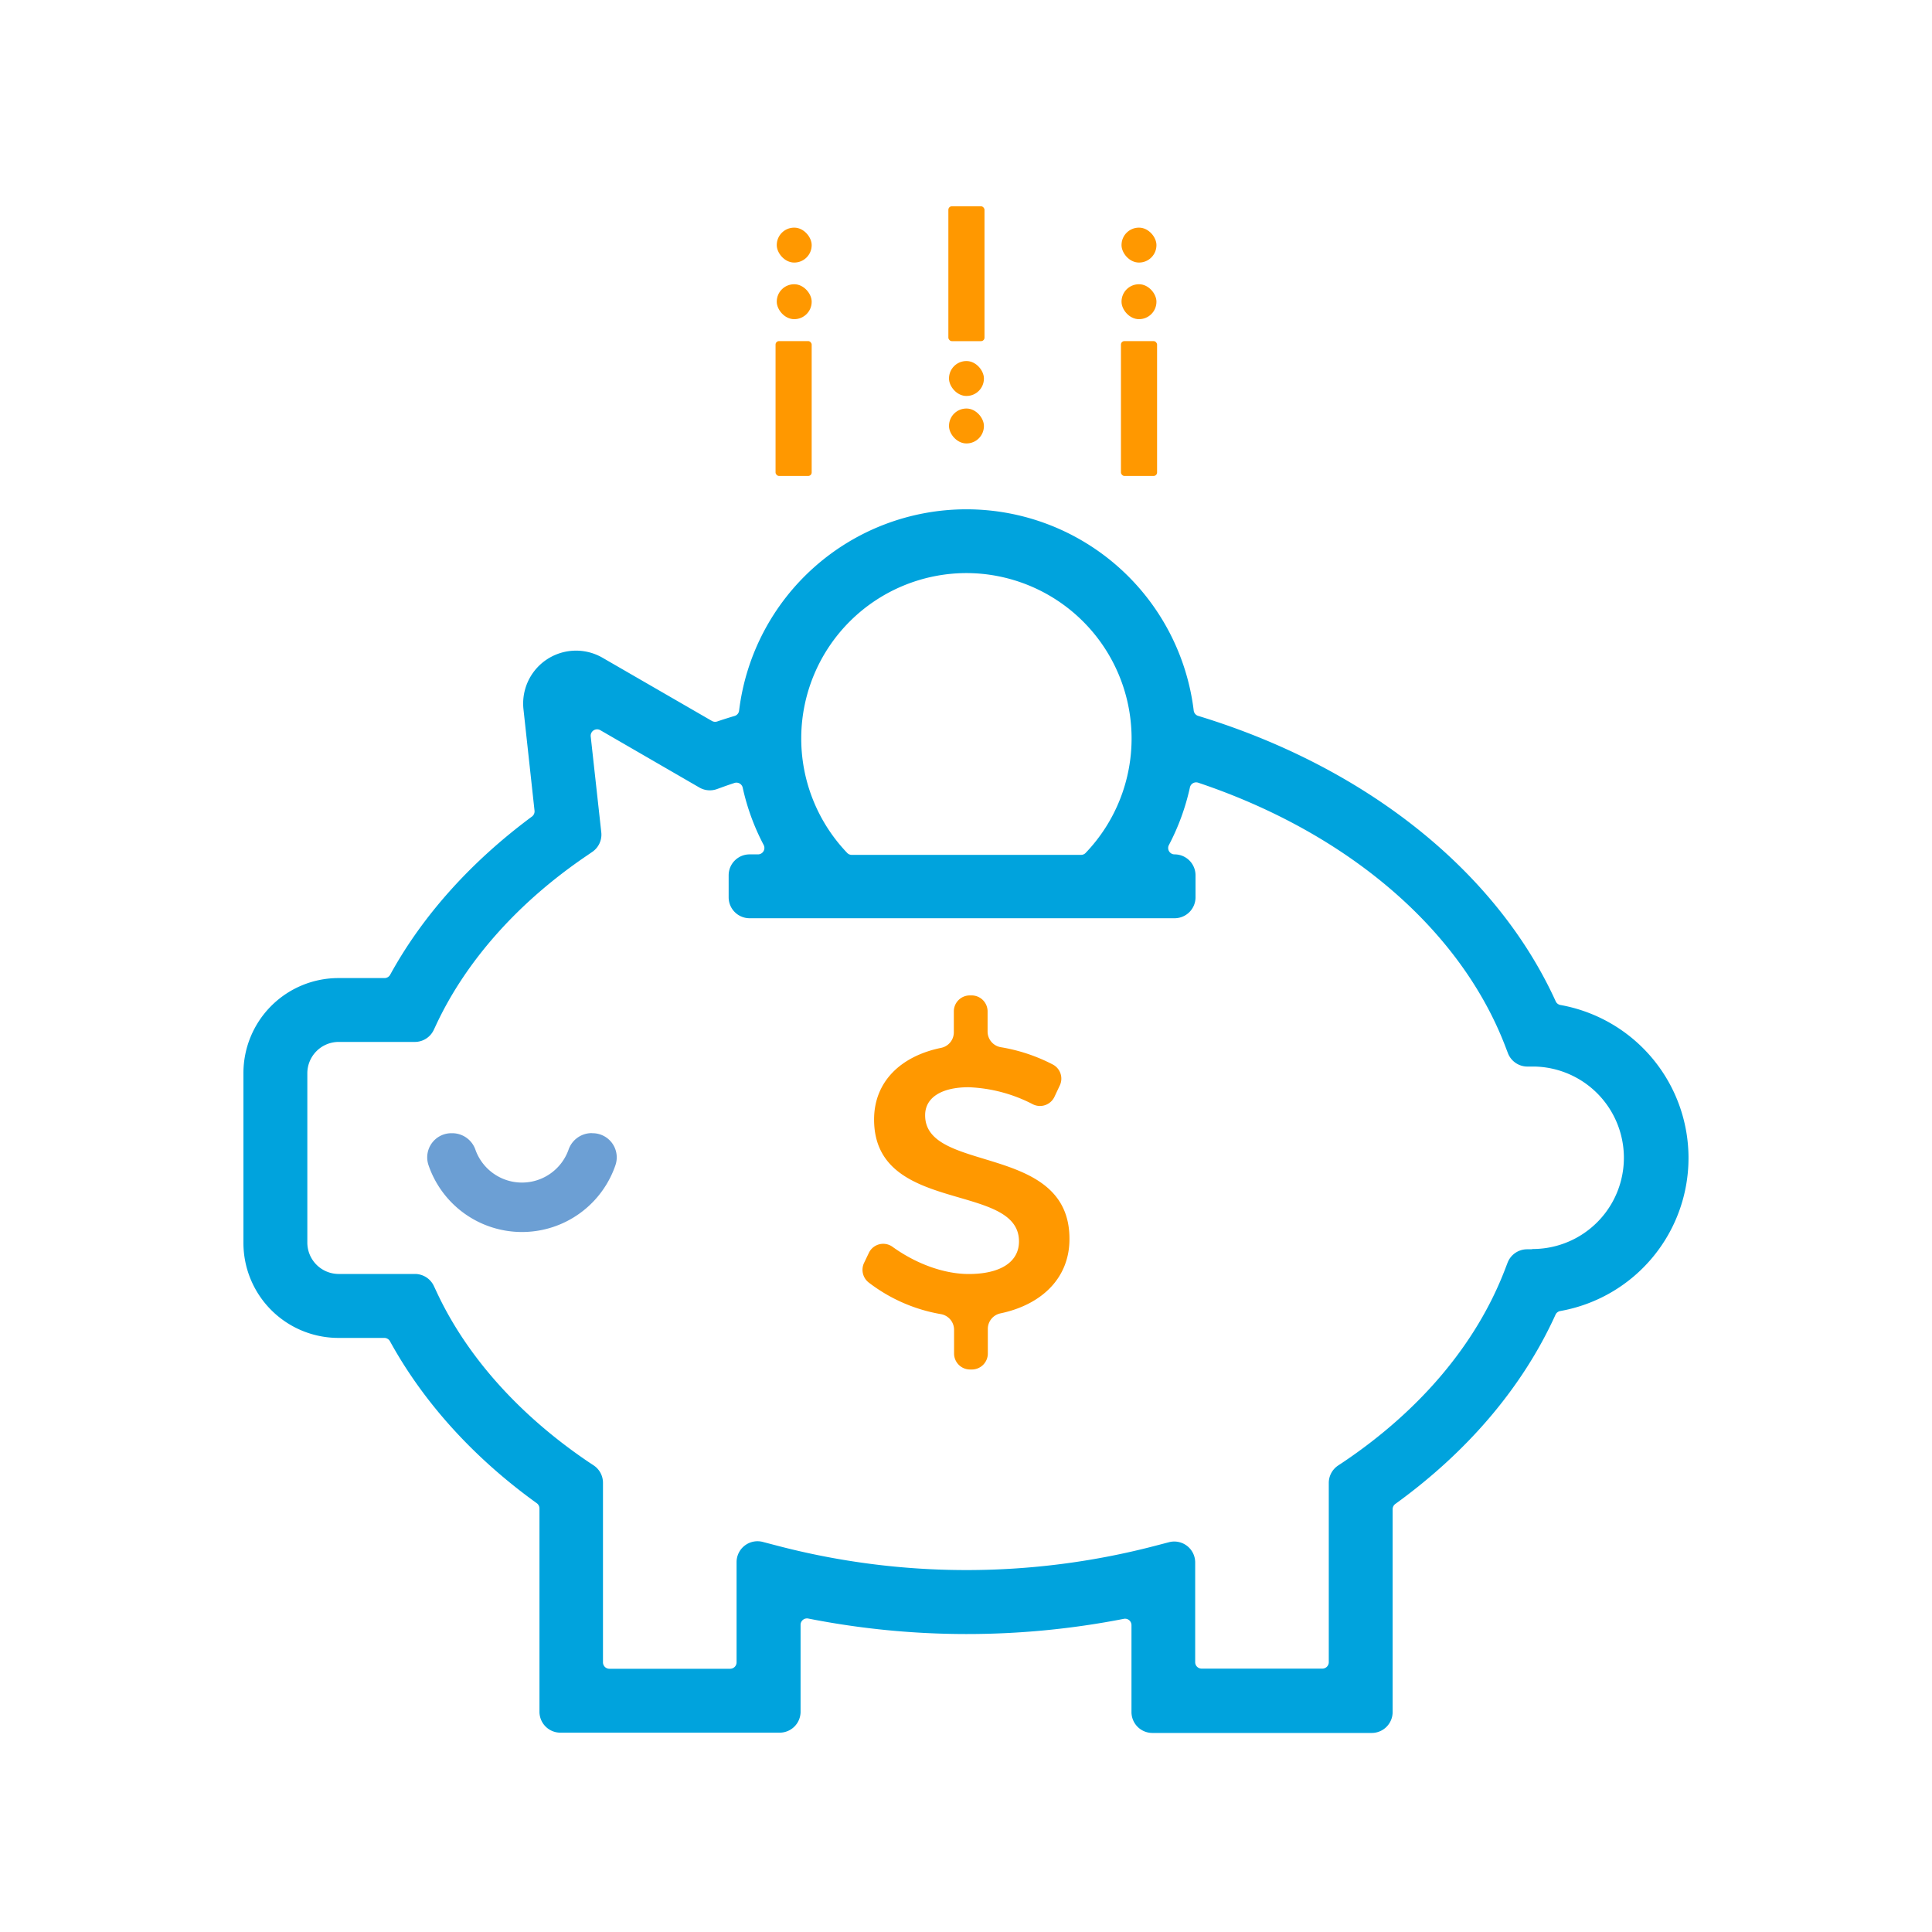 <svg id="Capa_1" data-name="Capa 1" xmlns="http://www.w3.org/2000/svg" viewBox="0 0 400 400"><defs><style>.cls-1{fill:#6c9fd4;}.cls-2{fill:#00a3dd;stroke:#00a3dd;stroke-miterlimit:10;stroke-width:3px;}.cls-3{fill:#ff9800;}</style></defs><title>planesdeahorro</title><g id="_Group_" data-name="&lt;Group&gt;"><g id="_Group_2" data-name="&lt;Group&gt;"><path id="_Path_" data-name="&lt;Path&gt;" class="cls-1" d="M122.46,234.6a5.08,5.08,0,0,0-4.76,3.46,10.23,10.23,0,0,1-19.26,0,5.08,5.08,0,0,0-4.75-3.44h-.23a5,5,0,0,0-4.73,6.65,20.45,20.45,0,0,0,38.68,0,5,5,0,0,0-4.73-6.65Z"/></g></g><g id="_Group_3" data-name="&lt;Group&gt;"><g id="_Group_4" data-name="&lt;Group&gt;"><path id="_Compound_Path_" data-name="&lt;Compound Path&gt;" class="cls-2" d="M320.73,207.94c-12.08-26.56-38.82-47.84-73.07-58.28a2.82,2.82,0,0,1-2-2.34,45.91,45.91,0,0,0-91.15,0,2.8,2.8,0,0,1-2,2.35q-1.79.53-3.53,1.12a2.84,2.84,0,0,1-2.34-.23L124,137.48a9.45,9.45,0,0,0-14.13,9.2l2.29,21a2.84,2.84,0,0,1-1.14,2.59c-12.45,9.22-22.34,20.24-28.93,32.27A2.85,2.85,0,0,1,79.63,204H70.07A18.17,18.17,0,0,0,51.9,222.16v35.17A18.17,18.17,0,0,0,70.07,275.5h9.5A2.85,2.85,0,0,1,82.07,277c6.8,12.38,17,23.69,29.93,33a2.84,2.84,0,0,1,1.19,2.3v42.1a2.83,2.83,0,0,0,2.83,2.83h45.4a2.83,2.83,0,0,0,2.83-2.83v-18a2.83,2.83,0,0,1,3.38-2.77,168,168,0,0,0,64.76.06,2.83,2.83,0,0,1,3.37,2.77v18a2.83,2.83,0,0,0,2.83,2.83H284a2.83,2.83,0,0,0,2.83-2.83v-42a2.84,2.84,0,0,1,1.18-2.3c14.83-10.73,26-23.89,32.67-38.57a2.83,2.83,0,0,1,2.08-1.63,30.68,30.68,0,0,0,.05-60.41A2.82,2.82,0,0,1,320.73,207.94ZM200,117.15a35.75,35.75,0,0,1,25.83,60.5,2.78,2.78,0,0,1-2,.84H176.34a2.78,2.78,0,0,1-2-.84A35.75,35.75,0,0,1,200,117.15Zm117.7,143-1.58,0a2.83,2.83,0,0,0-2.59,1.81l-.56,1.46c-6,15.59-17.77,29.61-34.1,40.59l-1,.66a2.83,2.83,0,0,0-1.26,2.36v37.11a2.83,2.83,0,0,1-2.83,2.83h-25a2.83,2.83,0,0,1-2.83-2.83V323.49a2.83,2.83,0,0,0-3.55-2.74l-2.87.75a156.06,156.06,0,0,1-79.11-.06l-2.87-.75a2.83,2.83,0,0,0-3.55,2.74v20.74a2.83,2.83,0,0,1-2.83,2.83h-25a2.83,2.83,0,0,1-2.83-2.83V307a2.83,2.83,0,0,0-1.26-2.36l-1-.66c-14.59-9.85-25.69-22.26-32-35.79l-.61-1.3a2.83,2.83,0,0,0-2.56-1.63H70.07a8,8,0,0,1-7.94-7.94V222.16a8,8,0,0,1,7.94-7.94H85.89a2.83,2.83,0,0,0,2.56-1.63l.61-1.3c6.3-13.34,17.21-25.62,31.55-35.35l1.15-.79A2.83,2.83,0,0,0,123,172.5l-2.19-19.86a2.83,2.83,0,0,1,4.23-2.76l20.51,11.87a2.83,2.83,0,0,0,2.38.21l1-.36c.87-.32,1.74-.62,2.63-.91a2.83,2.83,0,0,1,3.66,2,45.67,45.67,0,0,0,4.22,11.56,2.83,2.83,0,0,1-2.51,4.14h-1.74a2.83,2.83,0,0,0-2.83,2.83v4.56a2.83,2.83,0,0,0,2.83,2.83h88a2.83,2.83,0,0,0,2.83-2.83v-4.56a2.83,2.83,0,0,0-2.83-2.83h0a2.82,2.82,0,0,1-2.51-4.13,46.08,46.08,0,0,0,4.22-11.58,2.82,2.82,0,0,1,3.66-2.05c31.27,10.49,55,30.73,64.48,55.42l.56,1.46a2.83,2.83,0,0,0,2.59,1.81l1.58,0a20.39,20.39,0,0,1,0,40.77Z"/></g></g><g id="_Group_5" data-name="&lt;Group&gt;"><g id="_Group_6" data-name="&lt;Group&gt;"><rect id="_Path_2" data-name="&lt;Path&gt;" class="cls-3" x="160.82" y="58.85" width="7.23" height="7.23" rx="3.6" ry="3.6"/></g></g><g id="_Group_7" data-name="&lt;Group&gt;"><g id="_Group_8" data-name="&lt;Group&gt;"><rect id="_Path_3" data-name="&lt;Path&gt;" class="cls-3" x="196.48" y="74.75" width="7.23" height="7.23" rx="3.6" ry="3.6"/></g></g><g id="_Group_9" data-name="&lt;Group&gt;"><g id="_Group_10" data-name="&lt;Group&gt;"><rect id="_Path_4" data-name="&lt;Path&gt;" class="cls-3" x="160.82" y="47.13" width="7.23" height="7.23" rx="3.6" ry="3.6"/></g></g><g id="_Group_11" data-name="&lt;Group&gt;"><g id="_Group_12" data-name="&lt;Group&gt;"><rect id="_Path_5" data-name="&lt;Path&gt;" class="cls-3" x="232.2" y="58.85" width="7.23" height="7.23" rx="3.6" ry="3.6"/></g></g><g id="_Group_13" data-name="&lt;Group&gt;"><g id="_Group_14" data-name="&lt;Group&gt;"><rect id="_Path_6" data-name="&lt;Path&gt;" class="cls-3" x="232.2" y="47.13" width="7.23" height="7.23" rx="3.6" ry="3.6"/></g></g><g id="_Group_15" data-name="&lt;Group&gt;"><g id="_Group_16" data-name="&lt;Group&gt;"><rect id="_Path_7" data-name="&lt;Path&gt;" class="cls-3" x="196.48" y="84.58" width="7.23" height="7.23" rx="3.6" ry="3.6"/></g></g><g id="_Group_17" data-name="&lt;Group&gt;"><path id="_Compound_Path_2" data-name="&lt;Compound Path&gt;" class="cls-3" d="M221.42,256.55c0,8-5.68,13.57-14.33,15.38a3.28,3.28,0,0,0-2.57,3.22v5.08a3.31,3.31,0,0,1-3.31,3.31h-.37a3.31,3.31,0,0,1-3.31-3.31v-4.9a3.29,3.29,0,0,0-2.71-3.25,33.93,33.93,0,0,1-14.91-6.51,3.33,3.33,0,0,1-1-4.13l1-2.09a3.29,3.29,0,0,1,4.85-1.23c5.09,3.67,10.86,5.65,15.81,5.65,6.51,0,10.4-2.46,10.4-6.75,0-12.38-30-5.48-30-25.24,0-7.73,5.4-13.1,13.91-14.84a3.28,3.28,0,0,0,2.6-3.23v-4.31a3.31,3.31,0,0,1,3.27-3.31h.37a3.31,3.31,0,0,1,3.35,3.31v4.16a3.29,3.29,0,0,0,2.72,3.25A36.14,36.14,0,0,1,218,220.41a3.3,3.3,0,0,1,1.42,4.32l-1.11,2.36a3.31,3.31,0,0,1-4.47,1.54,31.36,31.36,0,0,0-13.3-3.53c-5.48,0-9,2.06-9,5.79C191.49,243.06,221.5,236.55,221.42,256.55Z"/></g><rect id="_Rectangle_" data-name="&lt;Rectangle&gt;" class="cls-3" x="160.57" y="70.62" width="7.48" height="27.92" rx="0.72" ry="0.72"/><rect id="_Rectangle_2" data-name="&lt;Rectangle&gt;" class="cls-3" x="232.08" y="70.62" width="7.48" height="27.92" rx="0.72" ry="0.72"/><rect id="_Rectangle_3" data-name="&lt;Rectangle&gt;" class="cls-3" x="196.35" y="42.71" width="7.48" height="27.92" rx="0.72" ry="0.72"/></svg>